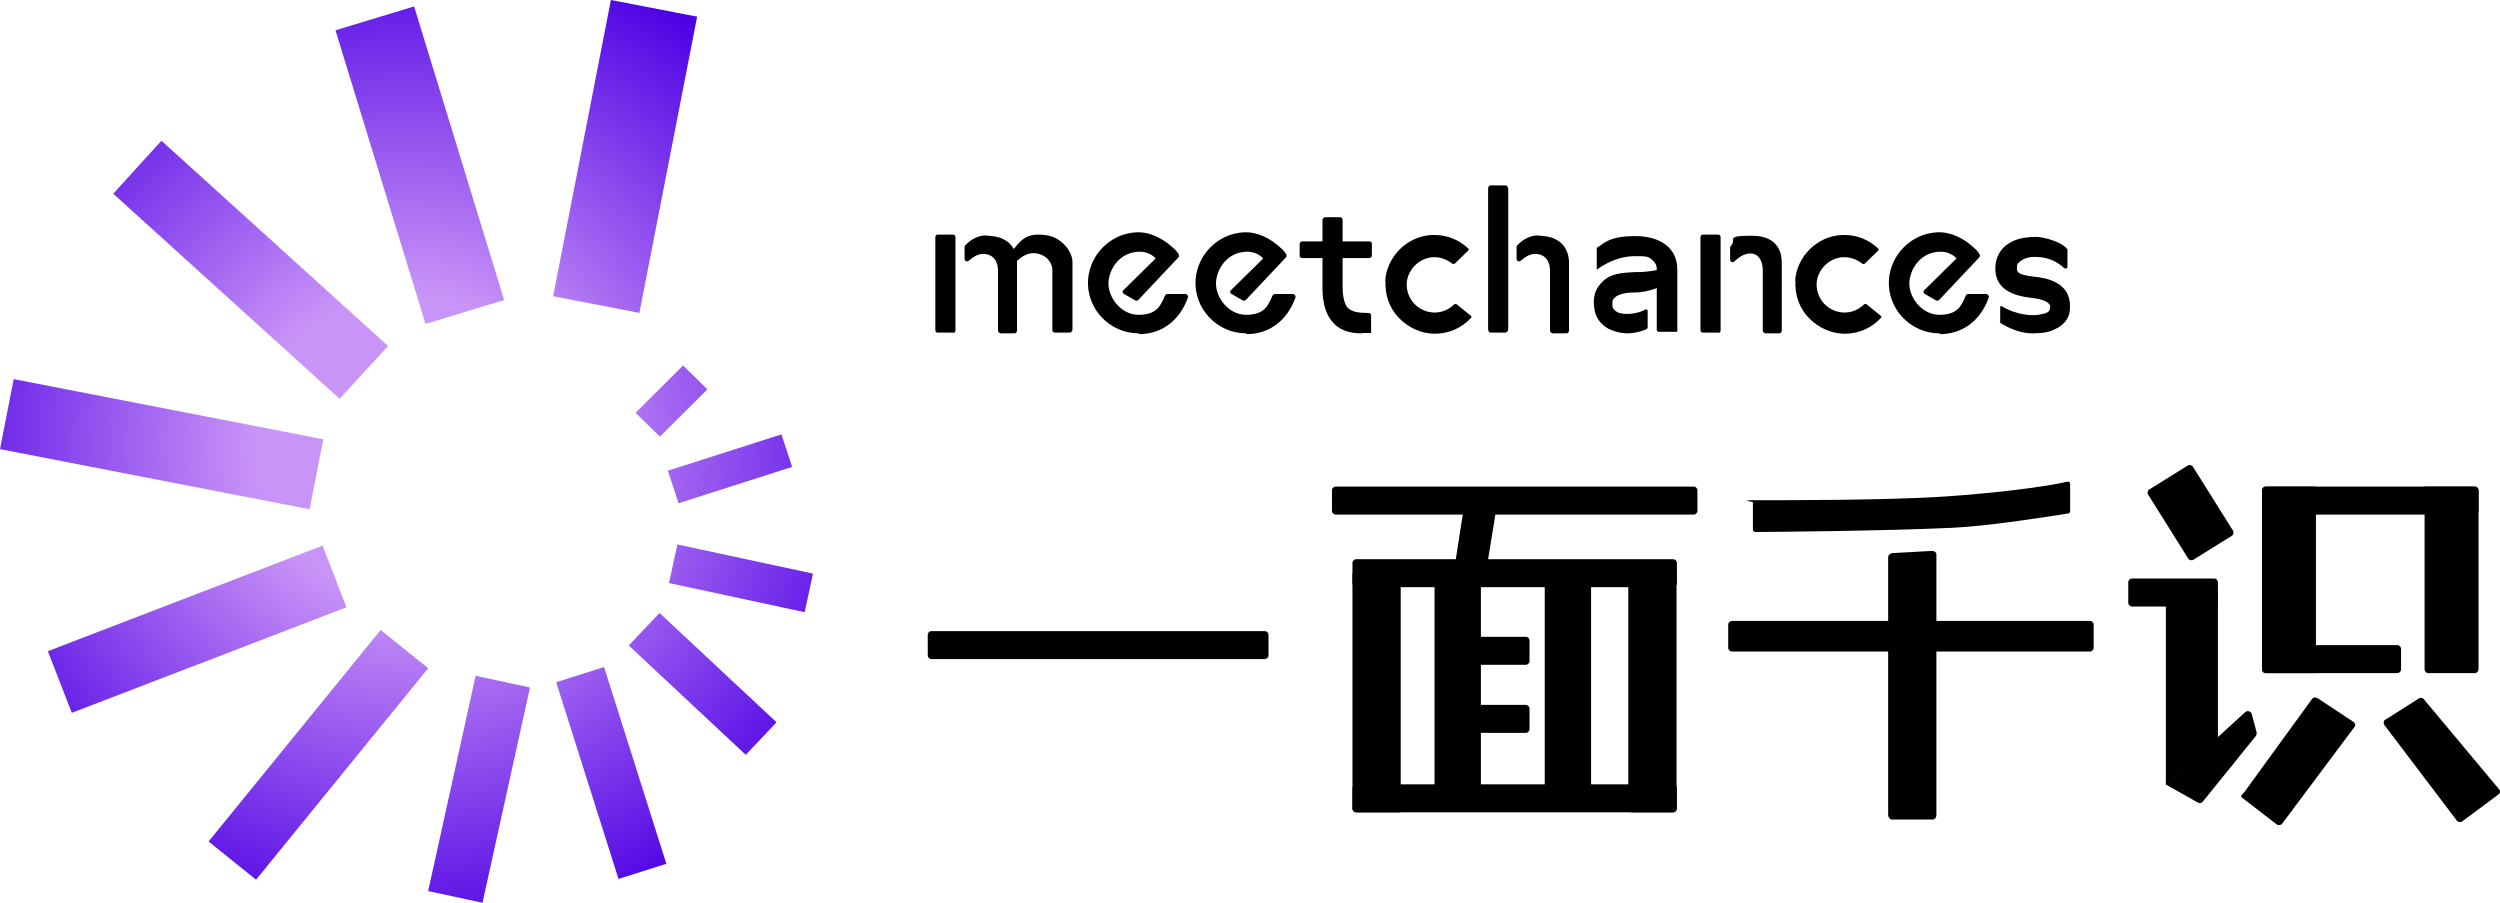 <svg width="144" height="52" viewBox="0 0 144 52" fill="none" xmlns="http://www.w3.org/2000/svg">
<g clip-path="url(#clip0_2412_1534)">
<path d="M21.927 36.287L24.662 38.488L14.749 50.671L12.014 48.469L21.927 36.287ZM40.155 0.959L35.188 0L31.861 17.064L36.829 18.023L40.155 0.959ZM24.662 51.324L27.791 52L30.527 39.599L27.397 38.924L24.662 51.324ZM29.038 17.282L23.852 0.37L19.323 1.744L24.509 18.655L29.038 17.282ZM32.036 39.294L35.625 50.627L38.383 49.755L34.794 38.422L32.036 39.294ZM22.342 19.919L9.3 8.107L6.521 11.158L19.563 22.971L22.342 19.941V19.919ZM36.216 37.18L42.956 43.479L44.728 41.604L37.989 35.306L36.216 37.18ZM39.017 31.361L38.536 33.584L46.348 35.262L46.829 33.039L39.017 31.361ZM18.622 25.303L0.788 21.837L0 25.869L17.834 29.334L18.622 25.303ZM18.578 31.427L2.757 37.507L4.136 41.059L19.957 34.979L18.578 31.427ZM39.083 28.986L45.626 26.893L45.013 25.019L38.47 27.111L39.083 28.986ZM36.61 23.777L38.011 25.15L40.746 22.426L39.345 21.053L36.61 23.777Z" fill="url(#paint0_radial_2412_1534)"/>
<path d="M72.848 36.352H53.656C53.535 36.352 53.438 36.449 53.438 36.569V37.746C53.438 37.867 53.535 37.964 53.656 37.964H72.848C72.968 37.964 73.066 37.867 73.066 37.746V36.569C73.066 36.449 72.968 36.352 72.848 36.352Z" fill="black"/>
<path d="M97.553 28.027H76.939C76.819 28.027 76.721 28.125 76.721 28.245V29.422C76.721 29.543 76.819 29.64 76.939 29.64H97.553C97.674 29.64 97.772 29.543 97.772 29.422V28.245C97.772 28.125 97.674 28.027 97.553 28.027Z" fill="black"/>
<path d="M120.377 35.764H99.764C99.643 35.764 99.545 35.861 99.545 35.982V37.311C99.545 37.431 99.643 37.529 99.764 37.529H120.377C120.498 37.529 120.596 37.431 120.596 37.311V35.982C120.596 35.861 120.498 35.764 120.377 35.764Z" fill="black"/>
<path d="M127.533 33.322H122.807C122.686 33.322 122.588 33.42 122.588 33.54V34.717C122.588 34.837 122.686 34.935 122.807 34.935H127.533C127.654 34.935 127.752 34.837 127.752 34.717V33.54C127.752 33.42 127.654 33.322 127.533 33.322Z" fill="black"/>
<path d="M138.081 37.158H130.51C130.389 37.158 130.291 37.256 130.291 37.376V38.553C130.291 38.673 130.389 38.771 130.51 38.771H138.081C138.202 38.771 138.3 38.673 138.3 38.553V37.376C138.3 37.256 138.202 37.158 138.081 37.158Z" fill="black"/>
<path d="M142.545 28.027H130.51C130.389 28.027 130.291 28.125 130.291 28.245V29.422C130.291 29.543 130.389 29.64 130.51 29.64H142.545C142.666 29.64 142.764 29.543 142.764 29.422V28.245C142.764 28.125 142.666 28.027 142.545 28.027Z" fill="black"/>
<path d="M96.371 32.211H78.121C78 32.211 77.902 32.309 77.902 32.429V33.606C77.902 33.726 78 33.824 78.121 33.824H96.371C96.492 33.824 96.59 33.726 96.59 33.606V32.429C96.59 32.309 96.492 32.211 96.371 32.211Z" fill="black"/>
<path d="M87.882 36.68H84.184C84.063 36.68 83.965 36.777 83.965 36.898V38.075C83.965 38.195 84.063 38.292 84.184 38.292H87.882C88.003 38.292 88.101 38.195 88.101 38.075V36.898C88.101 36.777 88.003 36.68 87.882 36.68Z" fill="black"/>
<path d="M87.882 40.602H84.184C84.063 40.602 83.965 40.699 83.965 40.819V41.996C83.965 42.117 84.063 42.214 84.184 42.214H87.882C88.003 42.214 88.101 42.117 88.101 41.996V40.819C88.101 40.699 88.003 40.602 87.882 40.602Z" fill="black"/>
<path d="M96.371 45.178H78.121C78 45.178 77.902 45.275 77.902 45.396V46.572C77.902 46.693 78 46.791 78.121 46.791H96.371C96.492 46.791 96.59 46.693 96.59 46.572V45.396C96.59 45.275 96.492 45.178 96.371 45.178Z" fill="black"/>
<path d="M124.754 45.222V34.129H127.752V42.563L124.754 45.222Z" fill="black"/>
<path d="M126.011 26.817L123.803 28.191C123.7 28.255 123.669 28.389 123.733 28.491L126.041 32.169C126.105 32.272 126.24 32.303 126.342 32.239L128.551 30.864C128.653 30.801 128.684 30.666 128.62 30.564L126.313 26.886C126.249 26.784 126.114 26.753 126.011 26.817Z" fill="black"/>
<path d="M84.315 29.248H86.197L85.694 32.343H83.834L84.315 29.248Z" fill="black"/>
<path d="M78.121 46.791H80.681V33.018H77.902V46.573C77.902 46.704 78.012 46.791 78.121 46.791Z" fill="black"/>
<path d="M93.79 33.018V46.573C93.79 46.704 93.899 46.791 94.008 46.791H96.35C96.459 46.791 96.569 46.682 96.569 46.573V33.018H93.768H93.79Z" fill="black"/>
<path d="M108.955 31.885C108.845 31.885 108.758 31.994 108.758 32.103V46.944C108.758 47.075 108.867 47.206 108.977 47.206H111.318C111.428 47.206 111.537 47.097 111.537 46.944V31.95C111.537 31.82 111.428 31.732 111.296 31.732L108.933 31.863H108.955V31.885Z" fill="black"/>
<path d="M85.299 33.322H82.629V45.963H85.299V33.322Z" fill="black"/>
<path d="M91.646 33.322H88.977V45.963H91.646V33.322Z" fill="black"/>
<path d="M124.754 45.2L129.327 41.015C129.459 40.906 129.656 40.971 129.699 41.124L129.984 42.192C129.984 42.257 129.984 42.323 129.94 42.388L126.877 46.18C126.811 46.267 126.701 46.289 126.592 46.224L124.776 45.2H124.754Z" fill="black"/>
<path d="M133.398 28.027V38.772H130.51C130.379 38.772 130.291 38.663 130.291 38.554V28.245C130.291 28.136 130.379 28.027 130.51 28.027H133.398Z" fill="black"/>
<path d="M142.764 28.245V38.554C142.764 38.663 142.676 38.772 142.545 38.772H139.875C139.744 38.772 139.656 38.663 139.656 38.554V28.027H142.545C142.676 28.027 142.764 28.136 142.764 28.245Z" fill="black"/>
<path d="M133.485 40.21L135.563 41.583C135.673 41.648 135.695 41.801 135.607 41.888L131.449 47.445C131.384 47.533 131.231 47.554 131.143 47.489L129.108 45.92C129.02 45.855 129.217 45.702 129.283 45.615L133.178 40.254C133.244 40.166 133.375 40.145 133.463 40.21H133.485Z" fill="black"/>
<path d="M137.403 41.452L139.328 40.231C139.416 40.166 139.547 40.188 139.613 40.275L143.946 45.462C144.033 45.549 144.011 45.702 143.902 45.767L141.823 47.314C141.735 47.38 141.582 47.358 141.517 47.271L137.337 41.757C137.271 41.648 137.293 41.517 137.381 41.452H137.403Z" fill="black"/>
<path d="M100.968 28.943V30.512C100.968 30.578 101.034 30.643 101.099 30.643C102.106 30.643 108.715 30.578 112.413 30.403C114.47 30.316 118.037 29.75 119.131 29.575C119.197 29.575 119.24 29.51 119.24 29.444V27.875C119.24 27.788 119.153 27.723 119.087 27.744C117.577 28.093 114.601 28.42 112.106 28.594C108.605 28.834 102.106 28.812 101.099 28.812C100.093 28.812 100.968 28.878 100.968 28.943Z" fill="black"/>
<path d="M78.45 19.201C77.968 19.201 77.334 19.135 76.852 18.656C76.393 18.198 76.174 17.522 76.174 16.563V12.662C76.174 12.597 76.261 12.51 76.327 12.51H77.18C77.268 12.51 77.334 12.575 77.334 12.662V16.563C77.334 17.087 77.465 17.566 77.618 17.718C77.859 17.98 78.34 18.024 78.712 18.024H78.822C78.909 18.024 78.975 18.089 78.975 18.176V19.179H78.472V19.201H78.45Z" fill="black"/>
<path d="M78.866 14.863H75.014C74.927 14.863 74.861 14.82 74.861 14.732V14.035C74.861 13.97 74.949 13.904 75.014 13.904H78.866C78.953 13.904 79.019 13.948 79.019 14.035V14.732C79.019 14.798 78.931 14.863 78.866 14.863Z" fill="black"/>
<path d="M111.712 19.201C110.048 19.201 108.692 17.785 108.801 16.106C108.911 14.646 110.092 13.469 111.558 13.382C112.368 13.339 113.134 13.731 113.725 14.297C113.834 14.363 114.009 14.624 114.009 14.624C114.053 14.668 114.053 14.777 114.009 14.821L111.69 17.283C111.646 17.327 111.558 17.327 111.515 17.305L110.88 16.935C110.771 16.891 110.771 16.76 110.836 16.717L112.696 14.886C112.521 14.69 112.084 14.363 111.318 14.559C110.705 14.712 110.158 15.257 110.005 16.041C109.808 17 110.661 18.133 111.69 18.133C112.718 18.133 112.959 17.676 113.221 17.044C113.243 17 113.287 16.935 113.375 16.935H114.403C114.513 16.935 114.578 17.044 114.556 17.131C114.053 18.547 112.959 19.245 111.755 19.245L111.712 19.201Z" fill="black"/>
<path d="M71.776 19.201C70.113 19.201 68.756 17.785 68.866 16.106C68.975 14.646 70.157 13.469 71.623 13.382C72.433 13.339 73.177 13.731 73.789 14.297C73.899 14.363 74.074 14.624 74.074 14.624C74.117 14.668 74.117 14.777 74.074 14.821L71.754 17.283C71.71 17.327 71.623 17.327 71.579 17.305L70.944 16.935C70.835 16.891 70.835 16.76 70.901 16.717L72.761 14.886C72.586 14.69 72.148 14.363 71.382 14.559C70.769 14.712 70.222 15.257 70.069 16.041C69.872 17 70.726 18.133 71.754 18.133C72.783 18.133 73.023 17.676 73.286 17.044C73.308 17 73.373 16.935 73.439 16.935H74.468C74.577 16.935 74.643 17.044 74.621 17.131C74.117 18.547 73.023 19.245 71.82 19.245L71.776 19.201Z" fill="black"/>
<path d="M65.583 19.201C63.919 19.201 62.563 17.785 62.672 16.106C62.782 14.646 63.963 13.469 65.429 13.382C66.239 13.339 66.983 13.731 67.596 14.297C67.705 14.363 67.88 14.624 67.88 14.624C67.924 14.668 67.924 14.777 67.88 14.821L65.561 17.283C65.517 17.327 65.429 17.327 65.386 17.305L64.751 16.935C64.642 16.891 64.642 16.76 64.707 16.717L66.567 14.886C66.392 14.69 65.955 14.363 65.189 14.559C64.576 14.712 64.029 15.257 63.876 16.041C63.679 17 64.532 18.133 65.561 18.133C66.589 18.133 66.83 17.676 67.093 17.044C67.114 17 67.18 16.935 67.246 16.935H68.274C68.384 16.935 68.449 17.044 68.427 17.131C67.924 18.547 66.83 19.245 65.626 19.245L65.583 19.201Z" fill="black"/>
<path d="M79.807 16.172C79.763 16.979 80.026 17.741 80.573 18.308C81.12 18.875 81.864 19.223 82.652 19.223C83.44 19.223 84.206 18.896 84.753 18.286V18.243C84.753 18.243 84.753 18.199 84.731 18.199L83.899 17.523C83.877 17.502 83.812 17.502 83.768 17.523C83.462 17.828 83.068 18.003 82.63 18.003C82.192 18.003 81.755 17.807 81.448 17.48C81.142 17.153 80.989 16.674 81.032 16.238C81.12 15.518 81.711 14.908 82.455 14.821C82.914 14.777 83.33 14.93 83.658 15.191C83.68 15.213 83.746 15.191 83.79 15.191L84.578 14.429C84.578 14.429 84.599 14.385 84.599 14.363C84.599 14.341 84.599 14.32 84.578 14.32C84.052 13.819 83.374 13.535 82.63 13.535C81.886 13.535 82.52 13.535 82.477 13.535C81.054 13.601 79.873 14.777 79.785 16.194H79.829V16.172H79.807Z" fill="black"/>
<path d="M103.418 16.172C103.375 16.979 103.637 17.741 104.184 18.308C104.731 18.875 105.475 19.223 106.263 19.223C107.051 19.223 107.817 18.896 108.364 18.286V18.243C108.364 18.243 108.364 18.199 108.342 18.199L107.51 17.523C107.489 17.502 107.423 17.502 107.379 17.523C107.073 17.828 106.679 18.003 106.241 18.003C105.804 18.003 105.366 17.807 105.06 17.48C104.753 17.153 104.6 16.674 104.644 16.238C104.731 15.518 105.322 14.908 106.066 14.821C106.526 14.777 106.942 14.93 107.27 15.191C107.292 15.213 107.357 15.213 107.401 15.191L108.189 14.429C108.189 14.429 108.211 14.385 108.211 14.363C108.211 14.341 108.211 14.32 108.189 14.32C107.664 13.819 106.985 13.535 106.241 13.535C105.497 13.535 106.132 13.535 106.088 13.535C104.666 13.601 103.484 14.777 103.396 16.194H103.44V16.172H103.418Z" fill="black"/>
<path d="M98.976 19.158H98.079C97.991 19.158 97.947 19.093 97.947 19.006V13.666C97.947 13.601 97.991 13.514 98.079 13.514H98.954C99.041 13.514 99.107 13.557 99.107 13.666V19.027C99.107 19.093 99.063 19.18 98.976 19.18C98.976 19.165 98.976 19.158 98.976 19.158Z" fill="black"/>
<path d="M102.63 16.455V15.104C102.63 14.755 102.543 13.578 100.924 13.578C99.304 13.578 100.07 13.774 99.698 14.167C99.676 14.188 99.654 14.232 99.654 14.275V14.951C99.654 15.082 99.808 15.147 99.895 15.06C100.201 14.777 100.464 14.602 100.858 14.602C101.252 14.602 101.536 14.973 101.536 15.583V19.048C101.536 19.114 101.624 19.201 101.689 19.201H102.477C102.565 19.201 102.63 19.136 102.63 19.048V16.455H102.652V16.477L102.63 16.455Z" fill="black"/>
<path d="M86.743 19.157H85.846C85.759 19.157 85.715 19.049 85.715 18.939V10.898C85.715 10.767 85.759 10.68 85.846 10.68H86.721C86.809 10.68 86.875 10.789 86.875 10.876V18.918C86.875 19.049 86.831 19.136 86.743 19.136V19.157Z" fill="black"/>
<path d="M88.625 13.557C88.143 13.557 87.771 13.753 87.399 14.123C87.377 14.145 87.356 14.189 87.356 14.232V14.908C87.356 15.039 87.509 15.104 87.596 15.017C87.793 14.842 88.1 14.624 88.406 14.624C89.062 14.624 89.281 15.126 89.281 15.584V19.049C89.281 19.114 89.369 19.201 89.434 19.201H90.222C90.31 19.201 90.375 19.136 90.375 19.049V15.104C90.375 14.755 90.244 13.578 88.603 13.578H88.625V13.557Z" fill="black"/>
<path d="M54.904 19.158H54.006C53.919 19.158 53.875 19.093 53.875 19.006V13.666C53.875 13.601 53.919 13.514 54.006 13.514H54.882C54.969 13.514 55.035 13.557 55.035 13.666V19.027C55.035 19.093 54.991 19.18 54.904 19.18V19.158Z" fill="black"/>
<path d="M61.621 19.158H60.767C60.68 19.158 60.614 19.093 60.614 19.006V15.54C60.614 15.083 60.176 14.582 59.52 14.582C58.864 14.582 58.316 15.301 58.316 15.301V14.429C58.732 13.95 58.995 13.514 59.804 13.514C60.614 13.514 60.986 13.775 61.314 14.102C61.599 14.385 61.774 14.8 61.774 15.061V19.006C61.774 19.071 61.686 19.158 61.621 19.158Z" fill="black"/>
<path d="M56.83 13.557C56.348 13.557 55.976 13.753 55.604 14.123C55.582 14.145 55.56 14.189 55.56 14.232V14.908C55.56 15.039 55.714 15.104 55.801 15.017C55.998 14.842 56.305 14.624 56.611 14.624C57.267 14.624 57.486 15.126 57.486 15.584V19.049C57.486 19.114 57.574 19.201 57.639 19.201H58.427C58.515 19.201 58.58 19.136 58.58 19.049V15.104C58.58 14.755 58.449 13.578 56.808 13.578H56.83V13.557Z" fill="black"/>
<path d="M115.212 18.592C115.672 18.897 116.394 19.202 117.028 19.202C117.663 19.202 118.057 19.137 118.407 18.94C118.889 18.723 119.173 18.33 119.217 17.916C119.414 16.216 117.794 15.998 117.116 15.933C116.284 15.824 116.175 15.715 116.175 15.432C116.175 15.148 116.219 15.214 116.306 15.105C116.503 14.909 116.853 14.778 117.269 14.8C118.057 14.8 118.582 15.148 118.91 15.453C118.976 15.497 119.085 15.453 119.085 15.388V14.364C118.779 13.928 117.707 13.645 117.291 13.645C116.438 13.645 115.803 13.841 115.387 14.277C115.081 14.604 114.928 14.996 114.928 15.519C114.972 16.761 116.109 17.044 116.963 17.153C117.597 17.219 117.926 17.349 118.057 17.546C118.101 17.611 118.101 17.742 118.057 17.851C118.013 17.982 117.838 18.047 117.707 18.069C117.182 18.243 116.219 18.178 115.278 17.633H115.234C115.234 17.633 115.212 17.633 115.212 17.698V18.57C115.212 18.57 115.212 18.613 115.234 18.613H115.19V18.592H115.212Z" fill="black"/>
<path d="M95.496 19.113H96.59C96.59 19.113 96.612 19.113 96.612 19.092V15.518C96.612 14.341 95.715 13.6 94.183 13.6C92.651 13.6 92.388 14.036 91.973 14.275V15.518H91.995C92.695 15.016 93.439 14.755 94.161 14.755C94.883 14.755 94.971 14.755 95.277 15.082C95.386 15.191 95.43 15.343 95.43 15.474V19.048C95.43 19.048 95.43 19.07 95.452 19.07H95.496V19.113Z" fill="black"/>
<path d="M95.496 15.539C95.342 15.583 94.927 15.648 94.533 15.67H94.204C93.417 15.713 92.695 15.735 92.191 16.345C91.885 16.672 91.754 17.13 91.819 17.653C91.863 18.241 92.169 18.677 92.651 18.939C92.957 19.091 93.329 19.2 93.745 19.2C94.161 19.2 94.708 19.048 94.861 18.939C94.883 18.939 94.905 18.895 94.905 18.873V17.893C94.905 17.871 94.905 17.849 94.861 17.827H94.773C94.292 18.111 93.504 18.154 93.154 17.98C92.979 17.871 92.87 17.762 92.87 17.544C92.87 17.326 92.891 17.239 93.001 17.152C93.198 16.956 93.57 16.847 94.183 16.847C94.883 16.847 96.021 16.498 96.152 16.018L95.517 15.583H95.496V15.539Z" fill="black"/>
</g>
<defs>
<radialGradient id="paint0_radial_2412_1534" cx="0" cy="0" r="1" gradientUnits="userSpaceOnUse" gradientTransform="translate(23.415 25.695) scale(29.301 29.182)">
<stop offset="0.3" stop-color="#C994F7"/>
<stop offset="1" stop-color="#4E02E4"/>
</radialGradient>
<clipPath id="clip0_2412_1534">
<rect width="144" height="52" fill="white"/>
</clipPath>
</defs>
</svg>
